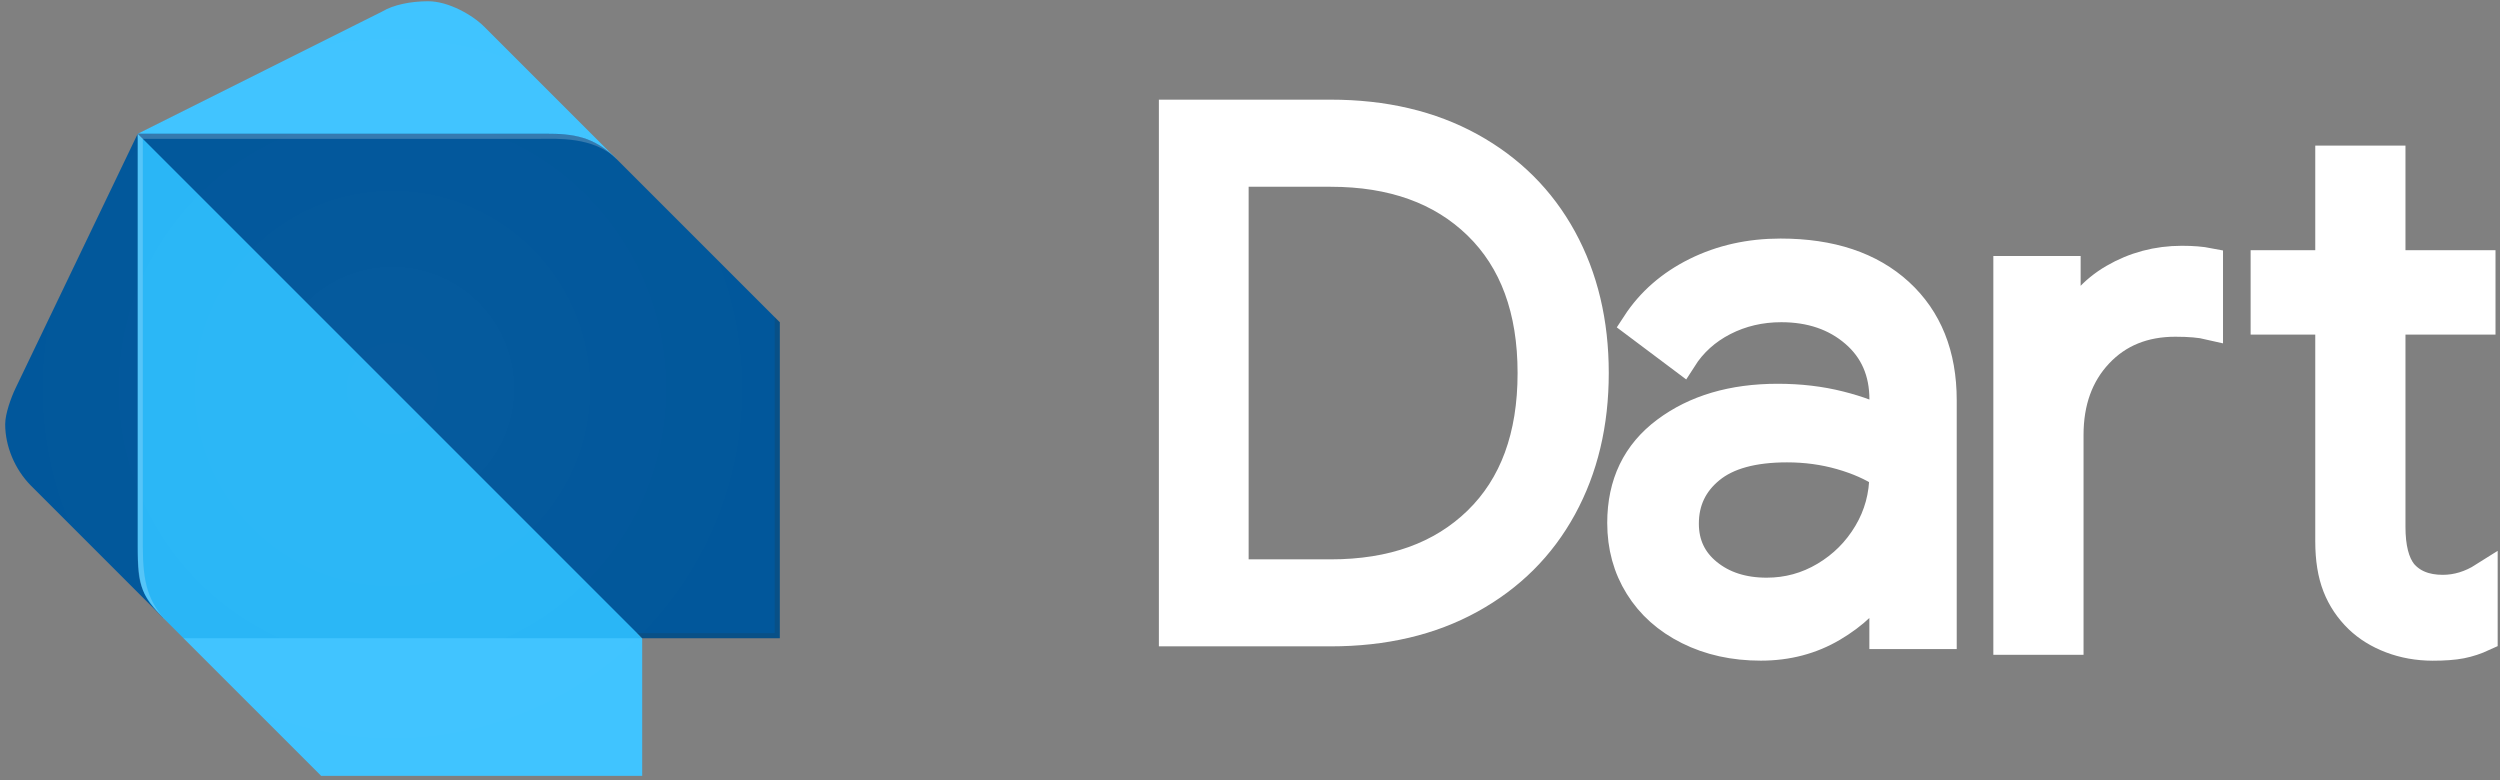 <svg width="439" height="137" viewBox="0 0 439 137" fill="none" xmlns="http://www.w3.org/2000/svg">
<rect x="0" y="0" width="439" height="137" fill="#808080" stroke="none"/>
<path d="M203.5 20H233.655C243.04 20 251.231 21.924 258.238 25.781C265.234 29.638 270.614 35.001 274.369 41.858C278.123 48.725 280 56.599 280 65.5C280 74.401 278.123 82.275 274.369 89.142C270.614 96.009 265.234 101.362 258.238 105.219C251.241 109.076 243.05 111 233.655 111H206V20H203.5ZM233.655 100.724C244.496 100.724 253.088 97.634 259.452 91.445C265.806 85.255 268.988 76.613 268.988 65.51C268.988 54.407 265.806 45.765 259.452 39.575C253.098 33.386 244.496 30.296 233.655 30.296H216.761V100.714H233.655V100.724Z" fill="white" stroke="white" stroke-width="5"/>
<path d="M296.46 110.7C292.72 108.83 289.83 106.26 287.79 102.98C285.75 99.71 284.73 95.99 284.73 91.82C284.73 84.93 287.32 79.56 292.51 75.69C297.69 71.82 304.24 69.89 312.15 69.89C316.06 69.89 319.69 70.32 323.05 71.17C326.41 72.02 328.98 73 330.77 74.1V70.15C330.77 65.3 329.07 61.41 325.67 58.48C322.27 55.55 317.97 54.08 312.79 54.08C309.13 54.08 305.78 54.87 302.71 56.44C299.65 58.01 297.23 60.2 295.44 63.01L287.28 56.89C289.83 52.98 293.34 49.92 297.8 47.71C302.26 45.5 307.22 44.39 312.66 44.39C321.5 44.39 328.45 46.71 333.51 51.34C338.57 55.98 341.1 62.29 341.1 70.28V111.47H330.76V102.16H330.25C328.38 105.31 325.57 107.98 321.83 110.19C318.09 112.4 313.88 113.51 309.2 113.51C304.45 113.51 300.2 112.57 296.46 110.7ZM320.43 101.14C323.57 99.27 326.08 96.76 327.95 93.62C329.82 90.48 330.76 87.03 330.76 83.29C328.72 81.93 326.21 80.82 323.24 79.97C320.26 79.12 317.12 78.69 313.8 78.69C307.85 78.69 303.36 79.92 300.35 82.39C297.33 84.86 295.82 88.05 295.82 91.95C295.82 95.52 297.18 98.41 299.9 100.62C302.62 102.83 306.06 103.94 310.23 103.94C313.89 103.94 317.29 103.01 320.43 101.14Z" fill="white" stroke="white" stroke-width="5"/>
<path d="M352.53 47.45H362.86V57.78H363.37C364.9 53.95 367.49 50.98 371.15 48.85C374.8 46.73 378.8 45.66 383.14 45.66C385.01 45.66 386.58 45.79 387.86 46.04V57.14C386.41 56.8 384.46 56.63 381.99 56.63C376.46 56.63 371.98 58.46 368.54 62.11C365.1 65.77 363.37 70.53 363.37 76.39V112.48H352.53V47.45ZM419.85 112.21C417.6 111.35 415.71 110.18 414.17 108.7C412.47 107.06 411.19 105.15 410.34 102.99C409.49 100.83 409.06 98.19 409.06 95.07V56.25H397.71V46.43H409.06V28.07H419.9V46.43H435.71V56.25H419.9V92.49C419.9 96.14 420.58 98.83 421.94 100.57C423.55 102.48 425.89 103.44 428.95 103.44C431.41 103.44 433.8 102.72 436.09 101.27V111.86C434.81 112.45 433.52 112.88 432.2 113.14C430.88 113.4 429.2 113.52 427.16 113.52C424.55 113.51 422.11 113.07 419.85 112.21Z" fill="white" stroke="white" stroke-width="5"/>
<path d="M28.65 108.5L5.38 85.23C2.62 82.4 0.91 78.4 0.91 74.49C0.91 72.68 1.93 69.85 2.7 68.23L24.18 23.49L28.65 108.5Z" fill="#01579B"/>
<path d="M108.3 27.96L85.03 4.69C83 2.65 78.77 0.22 75.19 0.22C72.11 0.22 69.09 0.84 67.14 2.01L24.19 23.49L108.3 27.96Z" fill="#40C4FF"/>
<path d="M56.391 136.24H112.77V112.08L70.71 98.65L32.23 112.08L56.391 136.24Z" fill="#40C4FF"/>
<path d="M24.18 95.97C24.18 103.15 25.08 104.91 28.65 108.5L32.23 112.08H112.77L73.4 67.34L24.18 23.49V95.97Z" fill="#29B6F6"/>
<path d="M95.77 23.48H24.18L112.77 112.07H136.93V56.59L108.29 27.95C104.27 23.92 100.7 23.48 95.77 23.48Z" fill="#01579B"/>
<path opacity="0.2" d="M29.55 109.39C25.97 105.8 25.08 102.26 25.08 95.97V24.38L24.19 23.49V95.97C24.18 102.26 24.18 104 29.55 109.39L32.23 112.07L29.55 109.39Z" fill="white"/>
<path opacity="0.2" d="M136.04 55.7V111.18H111.88L112.77 112.08H136.93V56.59L136.04 55.7Z" fill="#263238"/>
<path opacity="0.2" d="M108.3 27.96C103.86 23.52 100.23 23.49 94.88 23.49H24.19L25.08 24.38H94.88C97.55 24.38 104.29 23.93 108.3 27.96Z" fill="white"/>
<path opacity="0.2" d="M136.04 55.7L108.3 27.96L85.03 4.69C83 2.65 78.77 0.22 75.19 0.22C72.11 0.22 69.09 0.84 67.14 2.01L24.19 23.49L2.71 68.23C1.94 69.86 0.92 72.69 0.92 74.49C0.92 78.4 2.64 82.39 5.39 85.23L26.83 106.52C27.34 107.15 27.94 107.79 28.65 108.5L29.54 109.39L32.22 112.07L55.49 135.34L56.38 136.23H111.86H112.75V112.07H136.91V112.01V56.59L136.04 55.7Z" fill="url(#paint0_radial)"/>
<defs>
<radialGradient id="paint0_radial" cx="0" cy="0" r="1" gradientUnits="userSpaceOnUse" gradientTransform="translate(68.915 68.227) scale(68)">
<stop stop-color="white" stop-opacity="0.1"/>
<stop offset="1" stop-color="white" stop-opacity="0"/>
</radialGradient>
</defs>
</svg>
